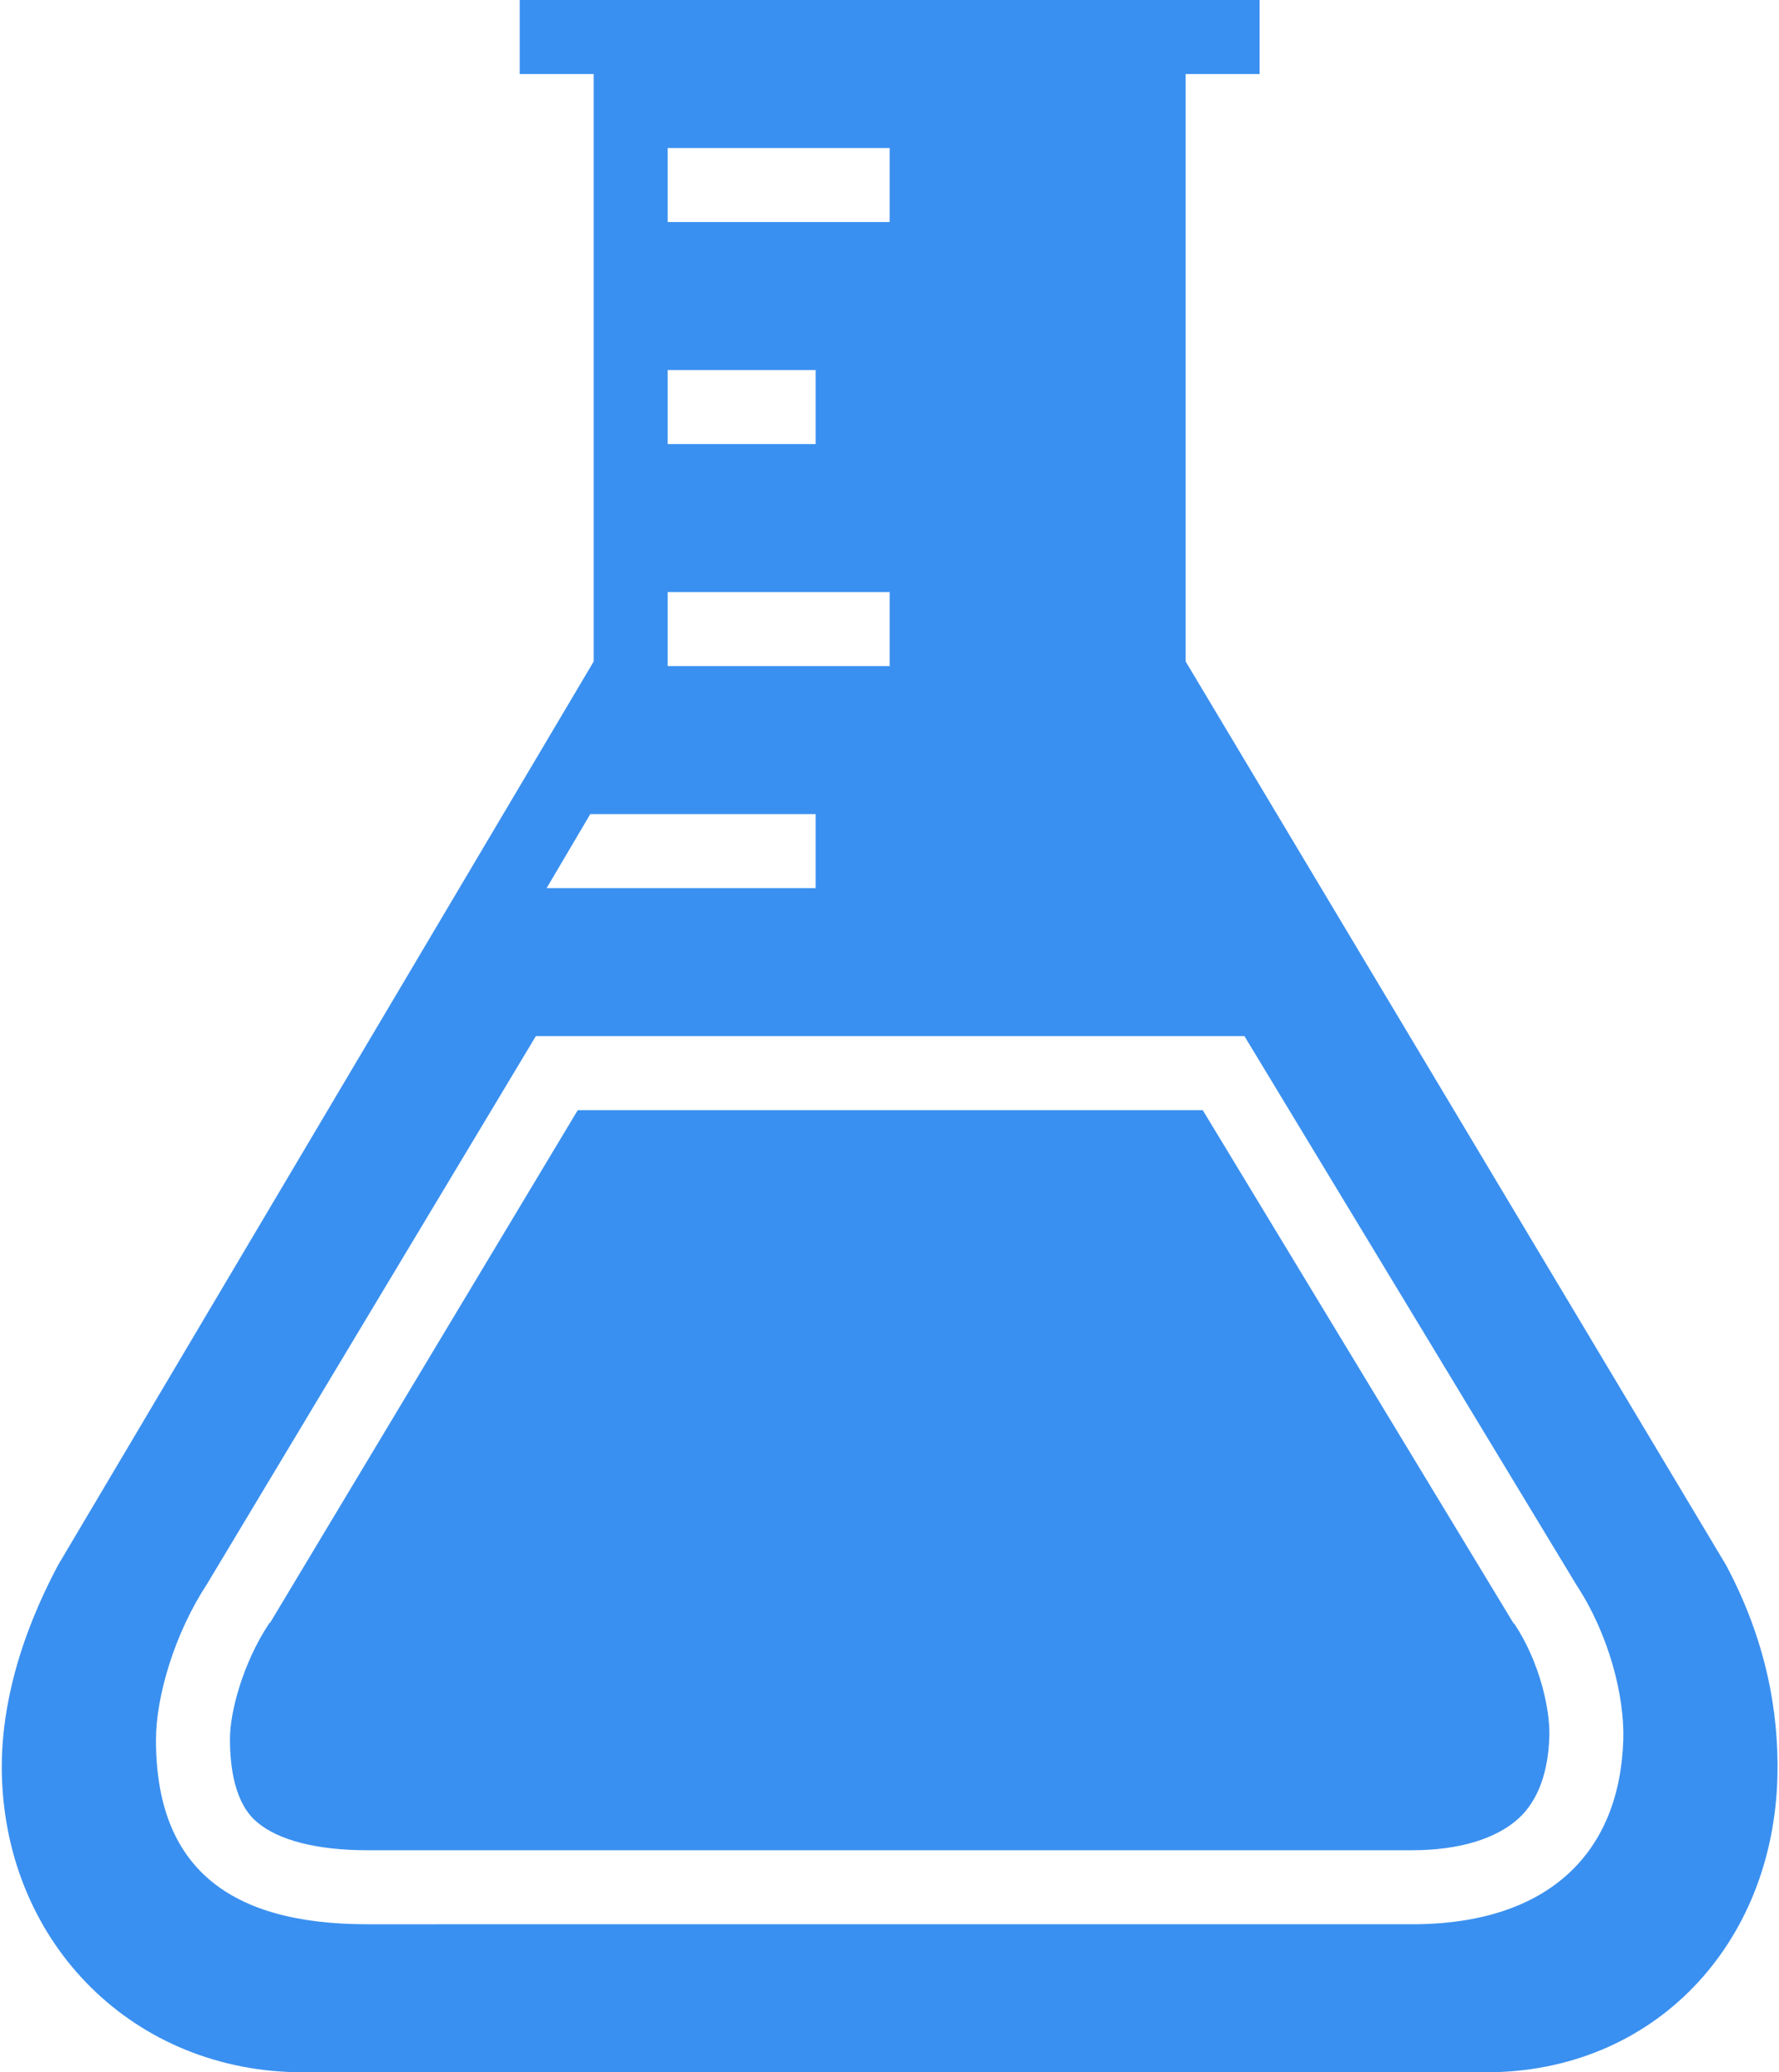 <svg xmlns="http://www.w3.org/2000/svg" class="si" viewBox="0 0 384.696 448">
    <g fill="#808080" stroke="none" stroke-width="1px">
        <title id="anwsi-ionic-ios-flask-title" fill="#808080" stroke="none" stroke-width="1px">
            icon ios-flask
        </title>
        <path fill="#3a90f0" stroke="none" stroke-width="1px" d="M327.4 350.994l-.15-.124L260.084 240H124.938L58.389 350.855l-.166.042-.177.302c-5.461 8.334-8.319 18.773-8.319 24.717 0 12.945 4.481 16.848 5.954 18.088 4.46 3.76 12.667 5.996 23.731 5.996h225.932c10.278 0 18.232-2.521 23.007-6.85 4.205-3.814 6.454-9.956 6.683-17.795.172-5.904-2.093-15.968-7.476-24.18l-.158-.181z"/>
        <path fill="#3a90f0" stroke="none" stroke-width="1px" d="M373.296 338.441L256.384 143V16h16V0h-160v16h16v127L12.509 338.441C4.099 354.268 0 369.814.412 384c1.061 36.511 28.701 64 65.065 64h255.888c36.292 0 62.132-27.598 62.993-64 .338-14.244-2.607-29.651-11.062-45.559zM144.384 32h48v16h-48V32zm0 48h32v16h-32V80zm0 48h48v16h-48v-16zm-16.739 48h48.739v16h-58.179l9.44-16zm223.379 200.041c-.706 24.248-15.877 39.959-45.68 39.959H79.411c-29.862 0-45.682-12.25-45.682-39.834 0-9.455 4.029-23.008 10.937-33.55L115.874 224h153.228l71.836 118.717c6.943 10.595 10.362 23.836 10.086 33.324z"/>
    </g>
</svg>